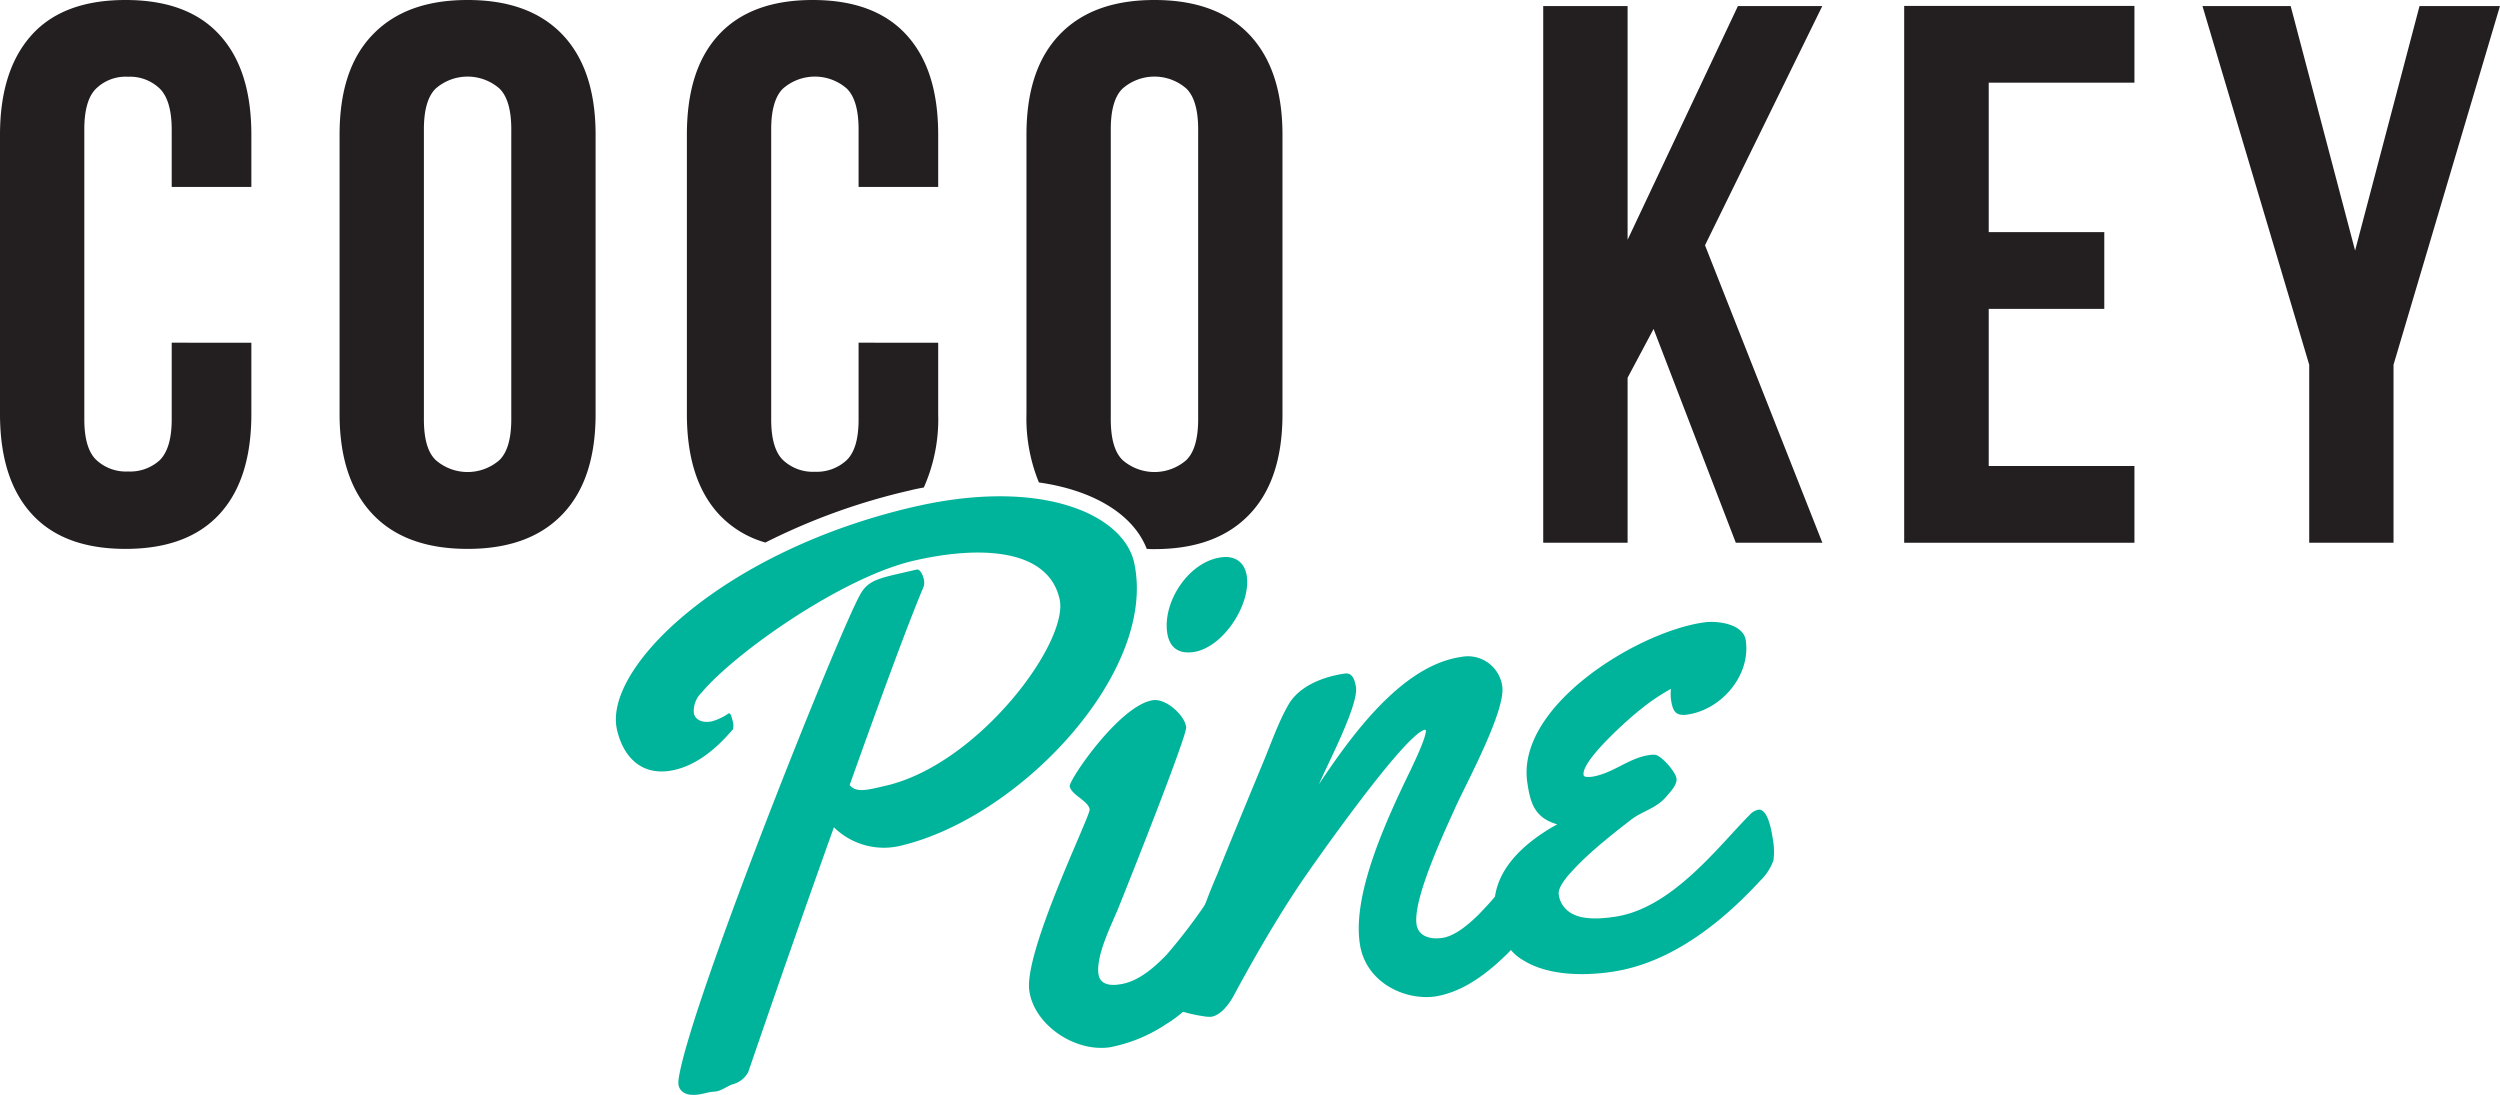 <svg xmlns="http://www.w3.org/2000/svg" viewBox="0 0 456.01 199.71"><defs><style>.cls-1{fill:#231f20;}.cls-2{fill:#00b49b;}</style></defs><title>CocoKeyPine</title><g id="Layer_2" data-name="Layer 2"><g id="Layer_2-2" data-name="Layer 2"><path class="cls-1" d="M45.85,34.1V24.61c0-8-1.92-14-5.8-18.25S30.46,0,22.9,0,9.63,2.12,5.8,6.36,0,16.64,0,24.61v50.9c0,7.91,1.92,14,5.8,18.25s9.58,6.36,17.1,6.36S36.16,98,40.05,93.76s5.8-10.34,5.8-18.25v-13H31.32v14c0,3.53-.75,6-2.17,7.42A8,8,0,0,1,23.35,86a7.9,7.9,0,0,1-5.8-2.12c-1.46-1.41-2.17-3.89-2.17-7.42V23.6c0-3.53.71-6.05,2.17-7.46A7.73,7.73,0,0,1,23.35,14a7.81,7.81,0,0,1,5.8,2.17c1.42,1.41,2.17,3.93,2.17,7.46V34.1Z"/><path class="cls-1" d="M102.64,6.36C98.61,2.12,92.86,0,85.29,0S72,2.12,67.94,6.36s-6,10.28-6,18.25v50.9c0,7.91,2,14,6,18.25s9.79,6.36,17.35,6.36S98.61,98,102.64,93.76s6-10.34,6-18.25V24.61C108.64,16.64,106.63,10.59,102.64,6.36Zm-9.38,70.1c0,3.53-.71,6.06-2.17,7.47a8.84,8.84,0,0,1-11.6,0C78,82.52,77.32,80,77.32,76.46V23.6c0-3.53.71-6.05,2.17-7.46a8.84,8.84,0,0,1,11.6,0c1.46,1.41,2.17,3.93,2.17,7.46Z"/><path class="cls-1" d="M171.13,34.1V24.61c0-8-1.91-14-5.79-18.25S155.75,0,148.24,0,135,2.12,131.09,6.36s-5.8,10.28-5.8,18.25v50.9c0,7.91,1.91,14,5.8,18.25a18.44,18.44,0,0,0,8.52,5.2,115.76,115.76,0,0,1,26.48-9.53c.81-.21,1.62-.36,2.42-.51a30.66,30.66,0,0,0,2.62-13.41v-13H156.61v14c0,3.53-.71,6-2.17,7.42a8,8,0,0,1-5.8,2.12,7.9,7.9,0,0,1-5.8-2.12c-1.46-1.41-2.17-3.89-2.17-7.42V23.6c0-3.53.71-6.05,2.17-7.46a8.84,8.84,0,0,1,11.6,0c1.46,1.41,2.17,3.93,2.17,7.46V34.1Z"/><path class="cls-1" d="M227.93,6.36c-4-4.24-9.79-6.36-17.35-6.36s-13.32,2.12-17.35,6.36-6,10.28-6,18.25v50.9A30.9,30.9,0,0,0,189.5,88c10,1.42,17.24,5.85,19.67,12.11a12.73,12.73,0,0,0,1.41.05c7.56,0,13.31-2.12,17.35-6.36s6-10.34,6-18.25V24.61C233.93,16.64,231.91,10.59,227.93,6.36Zm-9.38,70.1c0,3.53-.71,6.06-2.17,7.47a8.84,8.84,0,0,1-11.6,0c-1.47-1.41-2.17-3.94-2.17-7.47V23.6c0-3.53.7-6.05,2.17-7.46a8.84,8.84,0,0,1,11.6,0c1.46,1.41,2.17,3.93,2.17,7.46Z"/><path class="cls-1" d="M332.39,1.11H317L296.88,43.73V1.11H281.49V99h15.39V68.9L301.62,60l15,39h15.79L311,44.74Z"/><path class="cls-1" d="M389.33,15.08v-14h-42V99h42V85H362.75V56.34h21.08v-14H362.75V15.08Z"/><path class="cls-1" d="M441.33,1.11,429.58,45.7,417.83,1.11H401.74l19.47,65.42V99h15.38V66.53L456,1.11Z"/><path class="cls-2" d="M164,154.33a13,13,0,0,1-11.89-3.43c-8.08,22.53-15.47,44.2-15.63,44.65a4.45,4.45,0,0,1-2.6,2.16c-1,.24-1.95,1.06-3,1.32-.53.12-1.08.1-1.6.22l-1.1.25c-3,.69-4.14-.41-4.4-1.51a3.89,3.89,0,0,1,0-1.15c1.89-13.32,29.53-82.27,33.18-88.5,1.27-2.2,2.86-2.76,7-3.7l3.25-.75c.52-.12,1.07.78,1.28,1.69a2.65,2.65,0,0,1,0,1.38c-3.19,7.61-8.28,21.6-13.51,36.23,1.22,1.5,3.28.89,6.54.14,16.93-3.87,33.55-26.23,31.75-34.07-2.08-9.14-14.3-9.82-26.54-7-13.09,3-32.68,16.82-38.76,24.08a4.6,4.6,0,0,0-1.4,3.8c.26,1.16,1.58,1.82,3.34,1.42a10.09,10.09,0,0,0,3-1.44l.06,0c.27-.06.48.57.64,1.28a3,3,0,0,1,.09,1.62c-.92,1-5,6.13-10.64,7.41-5.92,1.36-9.37-2.29-10.52-7.34-2.57-11.28,19.47-32.7,54.37-40.69,23.12-5.29,37.95,1.42,39.95,10.17C211.27,122.43,186,149.31,164,154.33Z"/><path class="cls-2" d="M227.42,105.06c-.4-2.62-2.27-3.78-4.79-3.38-5.85.86-10.54,8.07-9.73,13.72.4,2.72,2.07,3.94,4.84,3.53C223.09,118.12,228.18,110.31,227.42,105.06Zm-2.37,63.4c-.15-1.26-.8-6.4-2.77-6.1-.55,0-1.41,1.11-2.52,2.67a0,0,0,0,0,0,.05,101.33,101.33,0,0,1-6.91,9v0c-2.58,2.72-5.45,5-8.48,5.45-1.76.3-3.68.15-4-1.82-.5-3.43,2.37-9,3.63-12.1,1.56-3.84,12.61-31.58,12.36-33-.3-2.22-3.73-5.24-6.05-4.89-6.11.91-15.34,14.58-15.19,15.68.26,1.62,3.38,2.63,3.64,4.24.15,1.16-12.11,26.08-11,33.14.91,6.2,8.32,11.2,14.73,10.24a28.06,28.06,0,0,0,10.34-4.29,20.87,20.87,0,0,0,3-2.22,27.74,27.74,0,0,0,9.38-13A6.83,6.83,0,0,0,225.05,168.46Z"/><path class="cls-2" d="M284,159.69c-.15-1.27-.8-6.41-2.77-6.11-1.16.15-4.54,5.25-8.47,9.89-1,1.21-2.07,2.32-3.08,3.38-2.27,2.22-4.54,3.93-6.61,4.23s-4.33-.2-4.69-2.47c-.7-4.84,5.5-17.75,7.27-21.74,2.16-4.64,9-17.35,8.37-21.68a6.33,6.33,0,0,0-7.57-5.35c-10.94,1.61-20.17,14.68-25.87,23.2,1.56-3.63,7.21-14.37,6.76-17.7-.21-1.16-.56-2.73-2.12-2.47-3.78.55-8.22,2.22-10.19,5.65s-3.23,7.26-4.79,10.94c-2.73,6.61-5.5,13.27-8.17,19.92-.81,1.87-1.57,3.73-2.27,5.65a0,0,0,0,0,0,.05c-1.16,2.83-2.32,5.65-3.43,8.53s-3.28,7-3,9.28c.1.45.15.85.71,1.06a6.39,6.39,0,0,0,1.71.6,25.15,25.15,0,0,0,3.73.81,5.14,5.14,0,0,0,1.42.1c1.71-.25,3.22-2.27,4-3.68,3.73-6.91,7.67-13.77,12.11-20.43,3-4.44,19.21-27.44,22.85-28.25l.2.11c0,1.46-2.22,6-2.78,7.21-4.69,9.63-10.64,22.75-9.28,31.72,1,6.91,7.92,10.34,13.62,9.64,4.39-.66,8.37-3.28,11.8-6.41.76-.7,1.52-1.41,2.17-2.12a83.19,83.19,0,0,0,6-6.86A7,7,0,0,0,284,159.69Z"/><path class="cls-2" d="M323.36,153c-.2-1.26-.86-5.6-2.68-5.3a2.94,2.94,0,0,0-1.51.91c-5.8,5.85-14.22,17.1-24.61,18.61-2.78.41-6.61.71-8.73-1.21a4.49,4.49,0,0,1-1.51-2.87c-.15-1.06.91-2.63,2.57-4.39,3.28-3.63,8.88-7.87,10.69-9.28,2-1.52,4.44-2,6.21-4,.8-.91,2.22-2.37,2-3.53s-2.42-3.78-3.73-4.24a4.13,4.13,0,0,0-1.41.06c-3.63.55-6.51,3.37-10.34,3.93-.25,0-1.41.2-1.46-.35-.41-2.63,8.37-10.39,10.54-12.06a37.16,37.16,0,0,1,5.4-3.63,8.21,8.21,0,0,0,0,1.92c.3,2,.75,3.12,3,2.77,6.31-.91,11.6-7.26,10.64-13.57-.45-3-5.29-3.63-7.76-3.22-12.11,1.76-34.15,15.28-32.08,29.2.55,3.73,1.31,6.4,5.45,7.61-.36.21-.71.41-1,.56-4.89,2.93-9.49,7-10.34,12.56a11.35,11.35,0,0,0,0,3.68,10.65,10.65,0,0,0,2.87,6.1,8.32,8.32,0,0,0,2.32,1.92c4.44,2.77,10.95,2.87,16.24,2.07,11.5-1.72,20.93-10.09,26.94-16.6a9.76,9.76,0,0,0,2.42-3.73A12.59,12.59,0,0,0,323.36,153Z"/></g></g></svg>